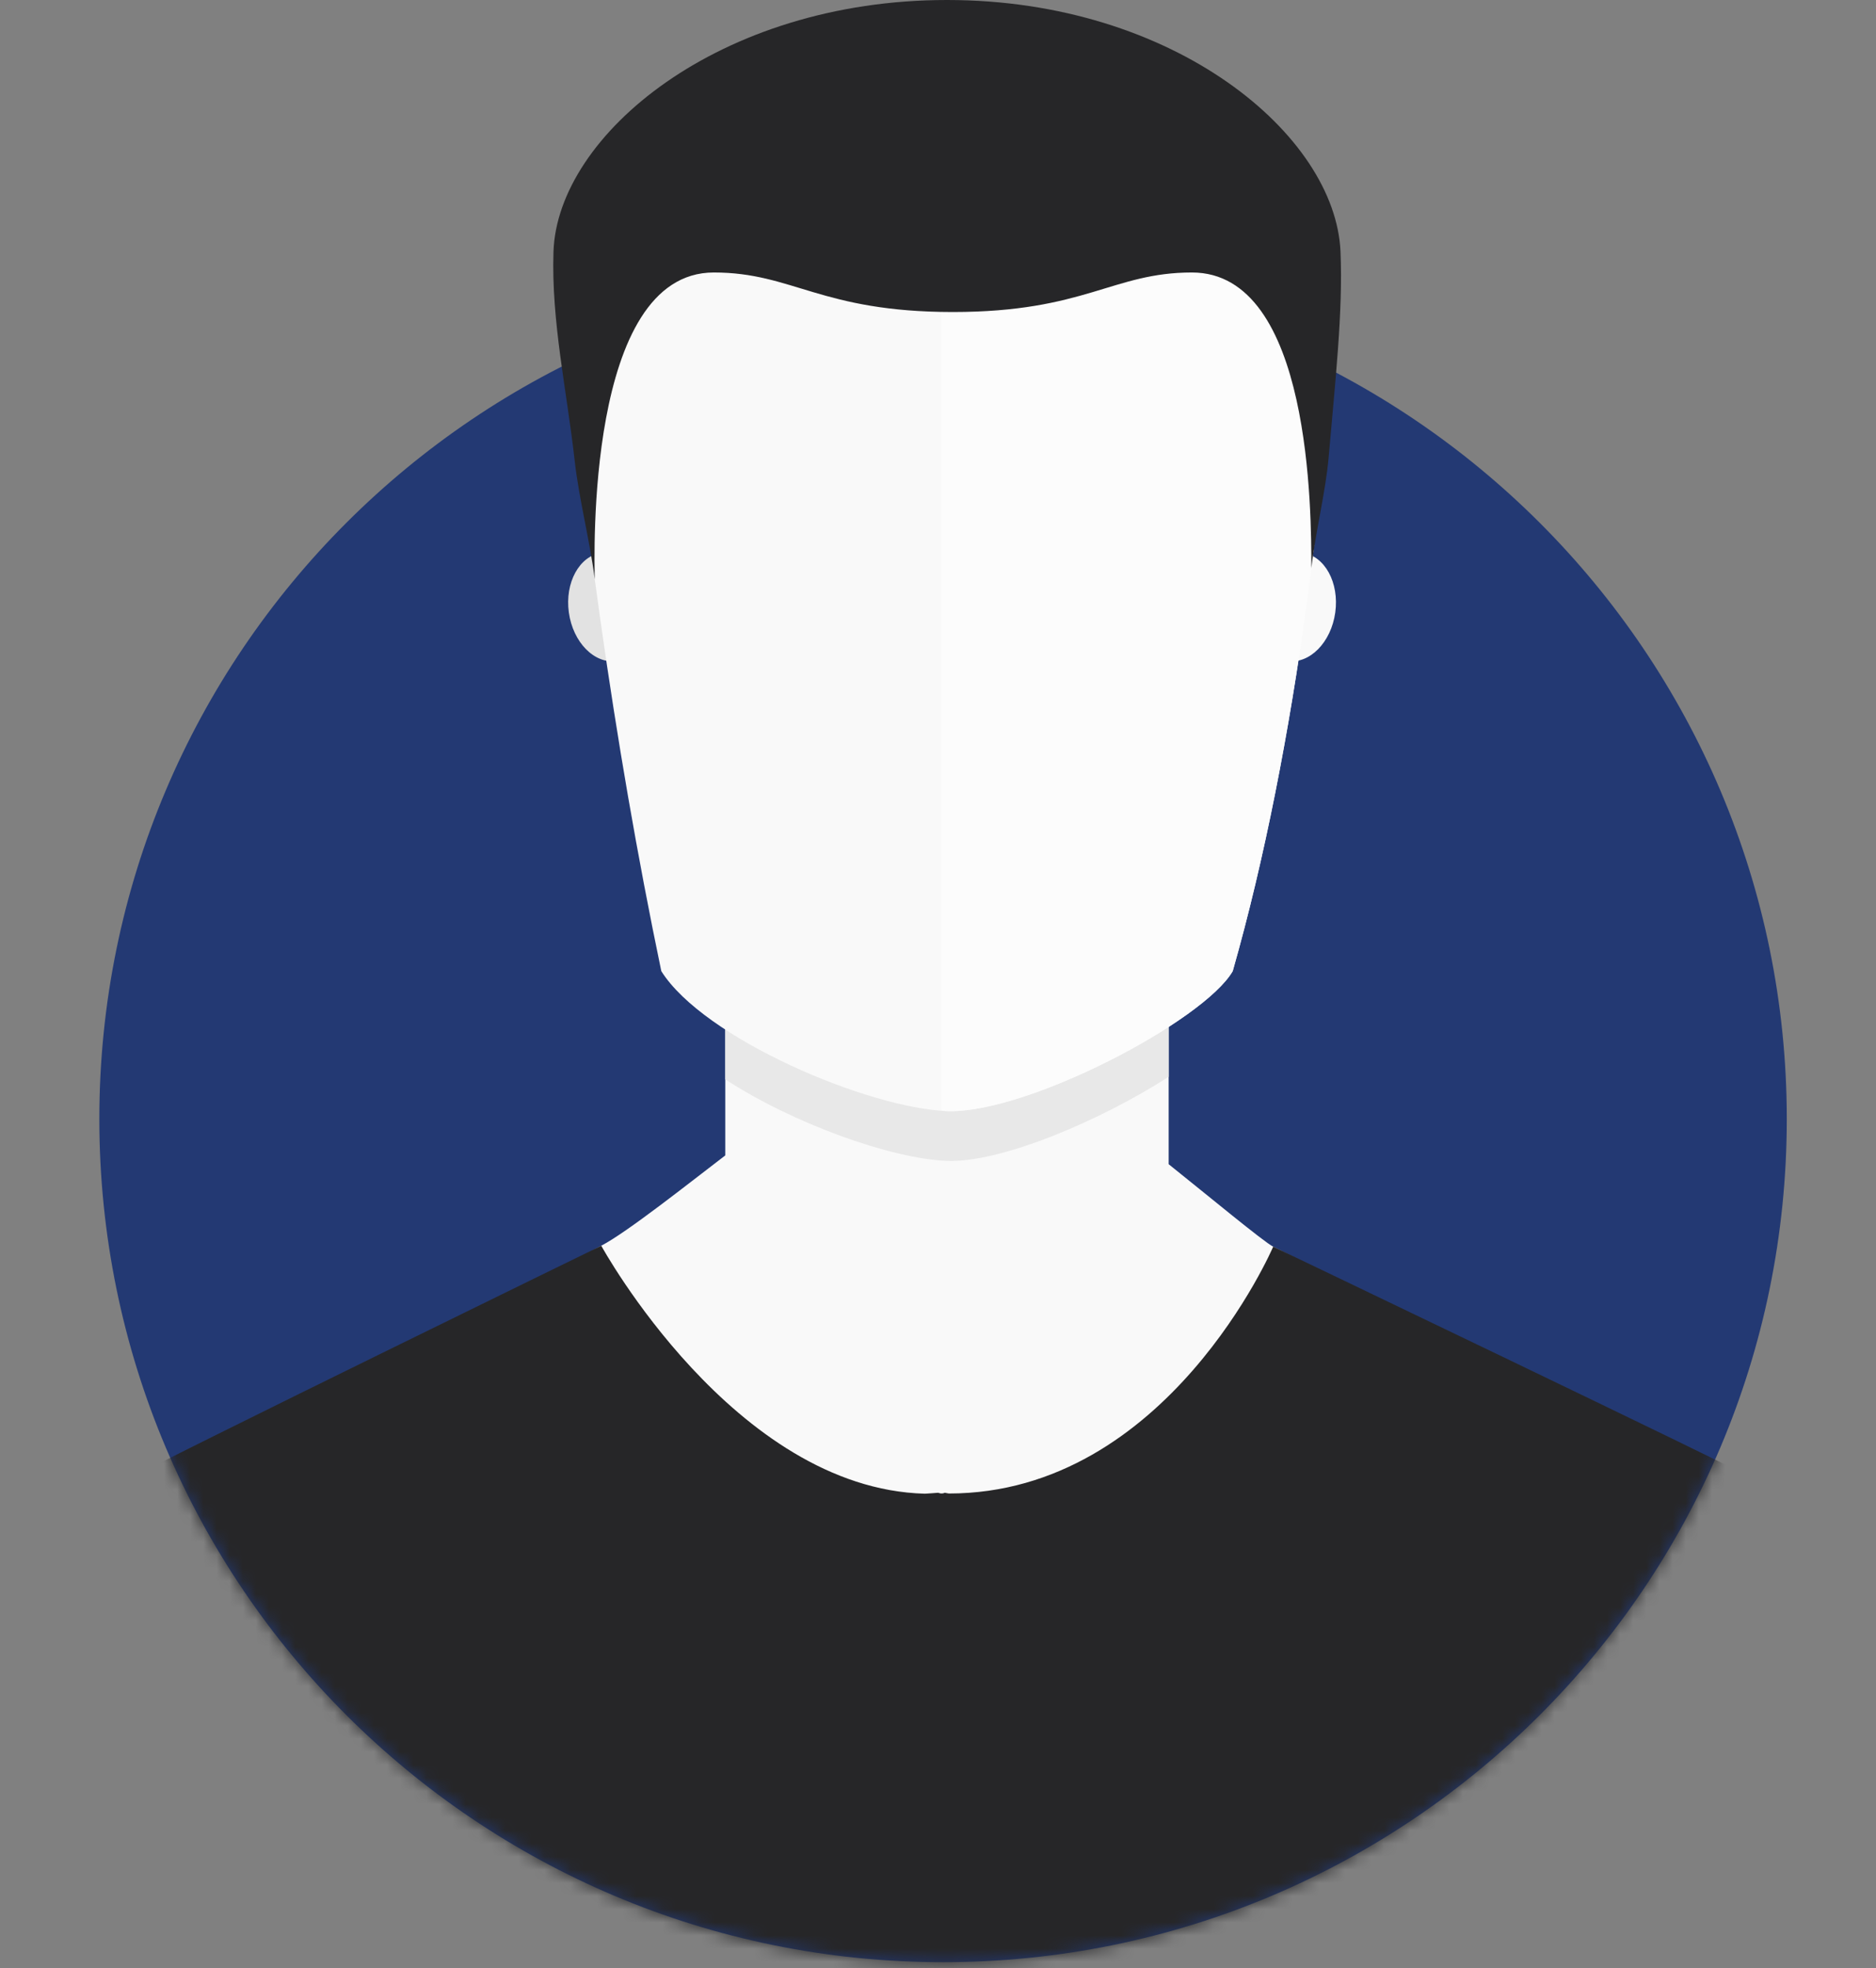 <svg width="143" height="150" viewBox="0 0 143 150" fill="none" xmlns="http://www.w3.org/2000/svg">
<rect x="0" y="0" width="143" height="150" fill="#808080" stroke="none"/>
<path d="M136.199 85.275C136.199 49.784 107.405 21.014 71.885 21.014C36.364 21.014 7.572 49.786 7.572 85.275C7.572 120.765 36.366 149.535 71.885 149.535C107.403 149.535 136.199 120.765 136.199 85.275Z" fill="#233973"/>
<mask id="mask0_1680_5404" style="mask-type:luminance" maskUnits="userSpaceOnUse" x="7" y="21" width="130" height="129">
<path d="M136.199 85.275C136.199 49.784 107.405 21.014 71.885 21.014C36.364 21.014 7.572 49.786 7.572 85.275C7.572 120.765 36.366 149.535 71.885 149.535C107.403 149.535 136.199 120.765 136.199 85.275Z" fill="white"/>
</mask>
<g mask="url(#mask0_1680_5404)">
<path d="M103.389 98.41C103.389 98.41 100.669 96.803 97.049 95.005C96.339 94.652 92.054 91.096 89.082 88.722V76.984H55.285V88.052C52.485 90.194 47.812 93.902 45.832 94.935C40.915 97.502 41.074 99.243 41.074 99.243L36.075 112.342L50.897 136.747L71.773 143.382L92.653 136.747L107.473 112.342L103.393 98.41H103.389Z" fill="#F9F9F9"/>
<path d="M139.842 118.741C139.842 118.741 138.54 115.305 134.391 113.054C131.627 111.555 97.051 95.006 97.051 95.006C97.051 95.006 88.993 113.818 72.329 113.818C72.225 113.796 72.121 113.787 72.015 113.761C71.767 113.885 71.521 113.761 71.521 113.761C71.168 113.796 70.836 113.807 70.495 113.833C55.957 113.444 45.832 94.936 45.832 94.936C45.832 94.936 13.306 110.803 9.156 113.054C5.006 115.305 3.703 118.741 3.703 118.741L0.617 150H142.925L139.84 118.741H139.842Z" fill="#262628"/>
<g style="mix-blend-mode:multiply">
<path d="M89.082 66.241L55.287 66.115V82.258C60.452 85.622 67.915 88.304 72.185 88.469C76.327 88.63 83.967 85.357 89.082 82.06V66.244V66.241Z" fill="#E8E8E8"/>
</g>
</g>
<path d="M49.496 45.827C49.18 43.55 47.549 41.893 45.856 42.128C44.161 42.362 43.045 44.4 43.361 46.678C43.677 48.956 45.308 50.612 47.002 50.377C48.696 50.142 49.814 48.106 49.498 45.827H49.496Z" fill="#E2E2E2"/>
<path d="M95.646 45.827C95.963 43.55 97.594 41.893 99.287 42.128C100.981 42.362 102.098 44.4 101.782 46.678C101.466 48.956 99.835 50.612 98.14 50.377C96.447 50.142 95.33 48.106 95.645 45.827H95.646Z" fill="#F9F9F9"/>
<path d="M101.837 19.211C100.885 10.468 89.344 0.251 72.191 0.251H72.184C55.034 0.251 43.931 10.528 42.536 19.211C44.34 38.664 46.728 56.344 50.408 74.008C53.632 79.137 66.125 84.44 72.184 84.674C78.244 84.907 91.781 77.8 93.966 74.008C98.866 56.847 101.458 34.928 101.837 19.211Z" fill="#F9F9F9"/>
<path d="M72.189 0.251H72.183C72.043 0.251 71.908 0.257 71.77 0.259V84.646C71.908 84.656 72.05 84.667 72.183 84.672C78.242 84.905 91.779 77.799 93.965 74.006C98.864 56.846 101.456 34.926 101.836 19.209C100.883 10.466 89.343 0.249 72.189 0.249V0.251Z" fill="#FCFCFC"/>
<path d="M72.189 0H72.183C54.833 0 42.489 10.29 42.19 19.179C42.012 24.49 43.215 29.796 43.805 35.106C44.128 38.005 44.978 41.265 45.335 44.145C45.313 42.569 44.635 20.766 54.41 20.766C60.455 20.766 62.549 23.775 72.633 23.778C82.72 23.775 84.811 20.766 90.858 20.766C99.97 20.766 99.956 39.133 99.96 43.296C100.281 40.479 101.042 37.538 101.279 34.833C101.768 29.148 102.378 23.798 102.181 19.179C101.804 10.293 89.543 0 72.189 0Z" fill="#262628"/>
</svg>
